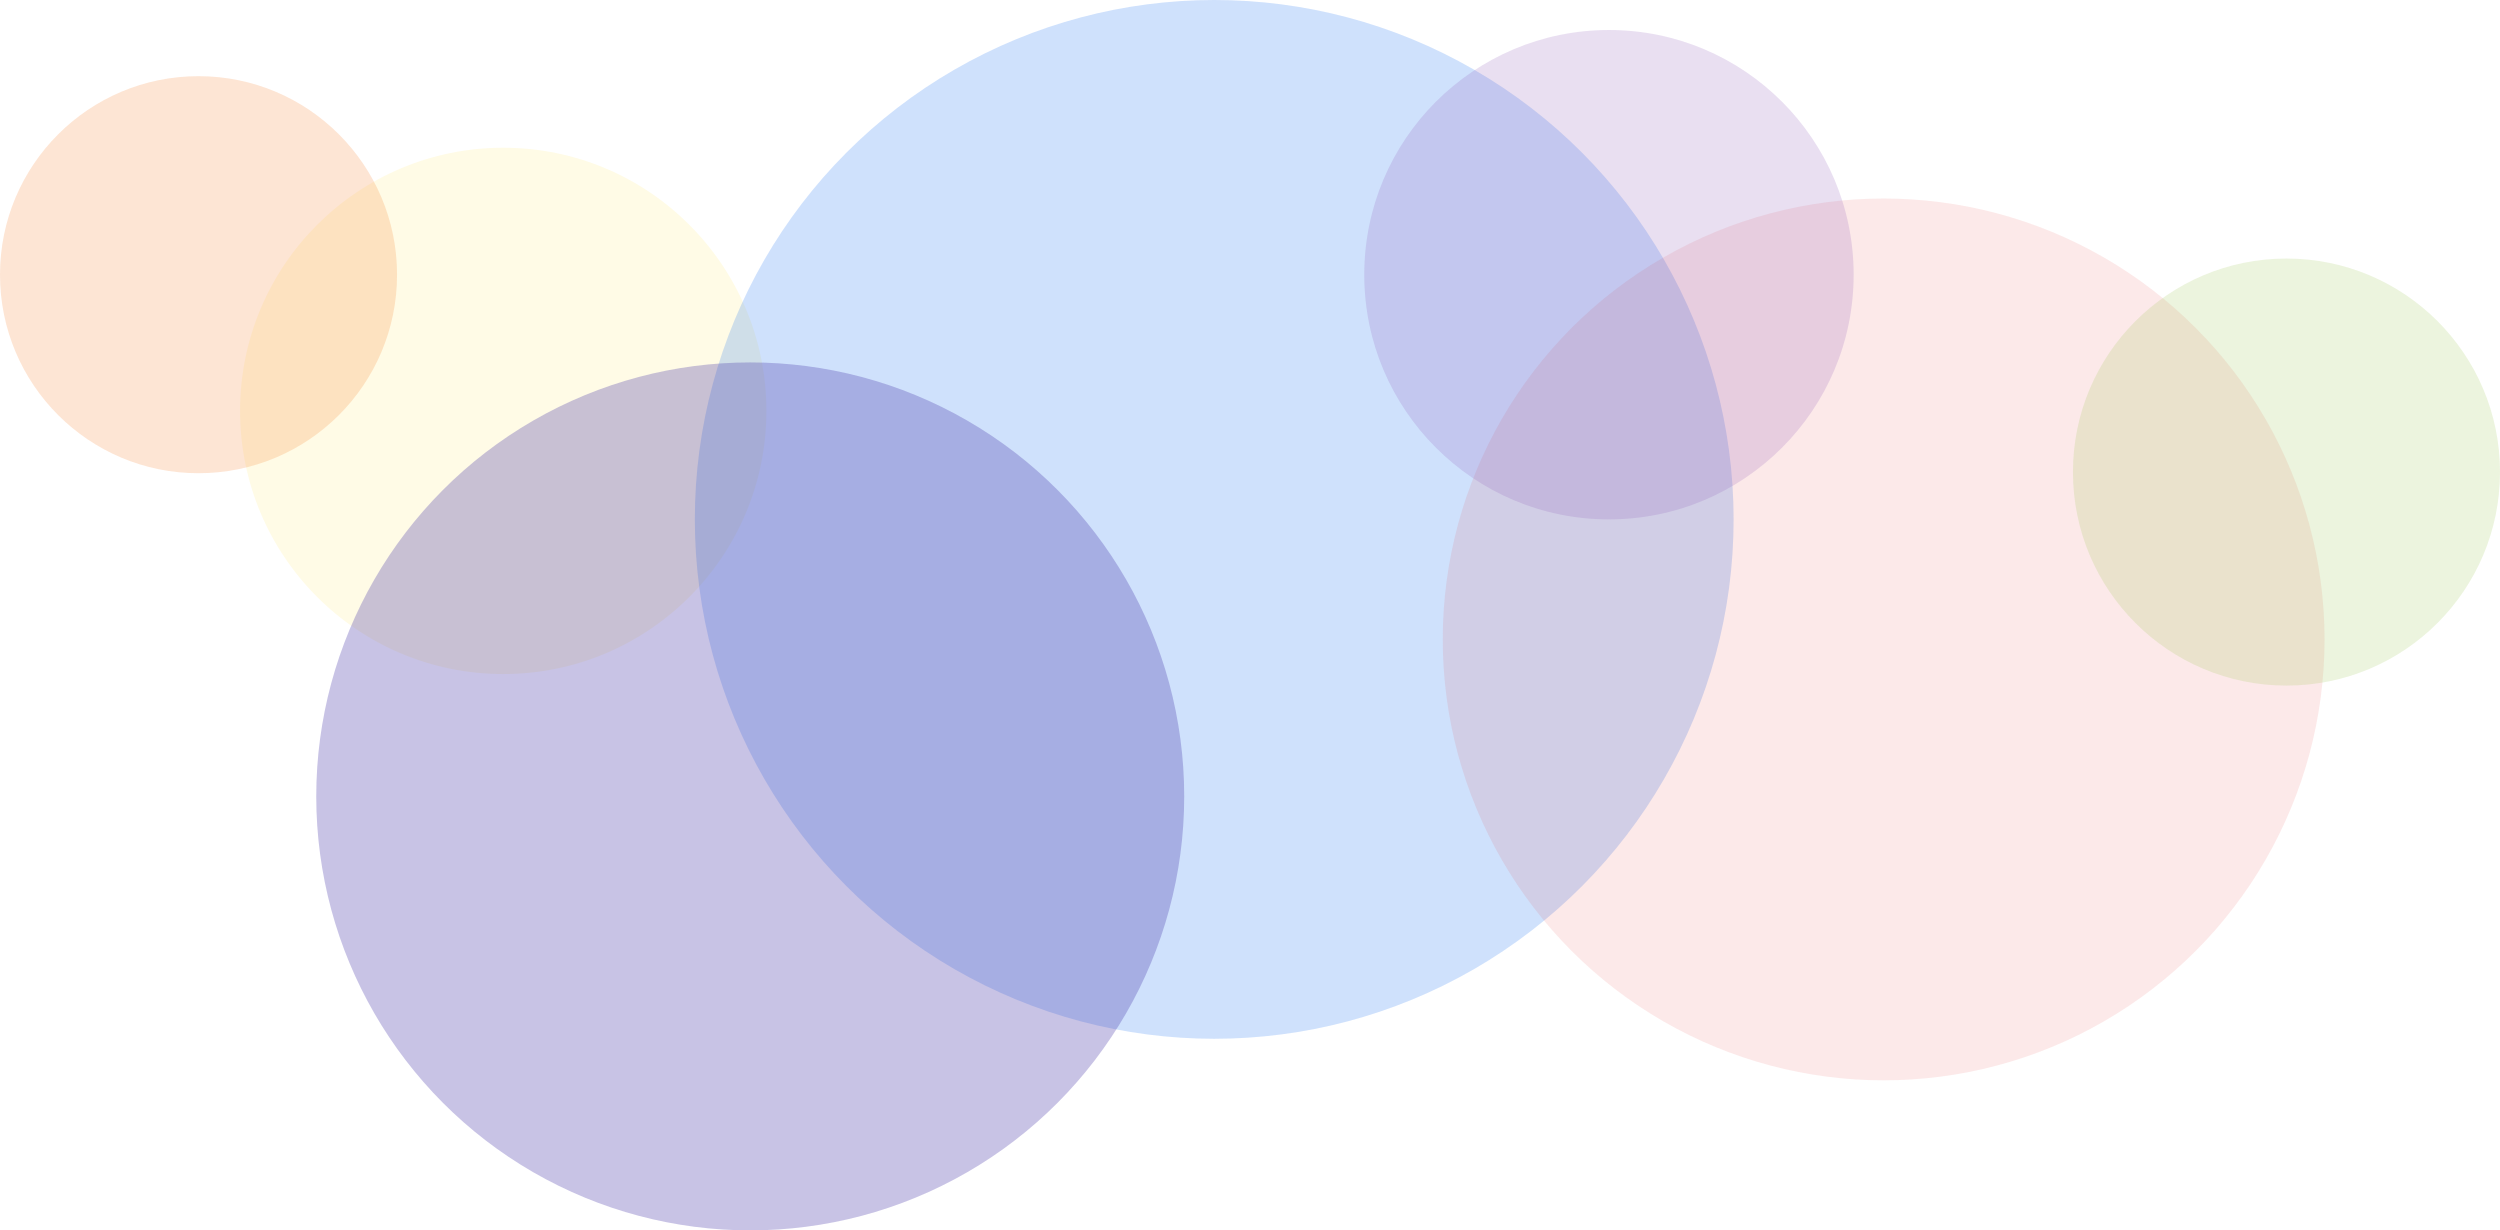 <svg width="1083" height="533" viewBox="0 0 1083 533" fill="none" xmlns="http://www.w3.org/2000/svg">
<circle cx="218" cy="178" r="114" fill="#FFD602" fill-opacity="0.1"/>
<circle cx="526" cy="225" r="225" fill="#1169F0" fill-opacity="0.2"/>
<circle cx="816" cy="277" r="191" fill="#DD2424" fill-opacity="0.1"/>
<circle cx="86" cy="119" r="86" fill="#F57F2B" fill-opacity="0.2"/>
<circle cx="325" cy="345" r="188" fill="#4637A9" fill-opacity="0.3"/>
<circle cx="990.5" cy="204.5" r="92.5" fill="#A2C95A" fill-opacity="0.2"/>
<circle cx="697" cy="119" r="106" fill="#9360BD" fill-opacity="0.2"/>
</svg>

